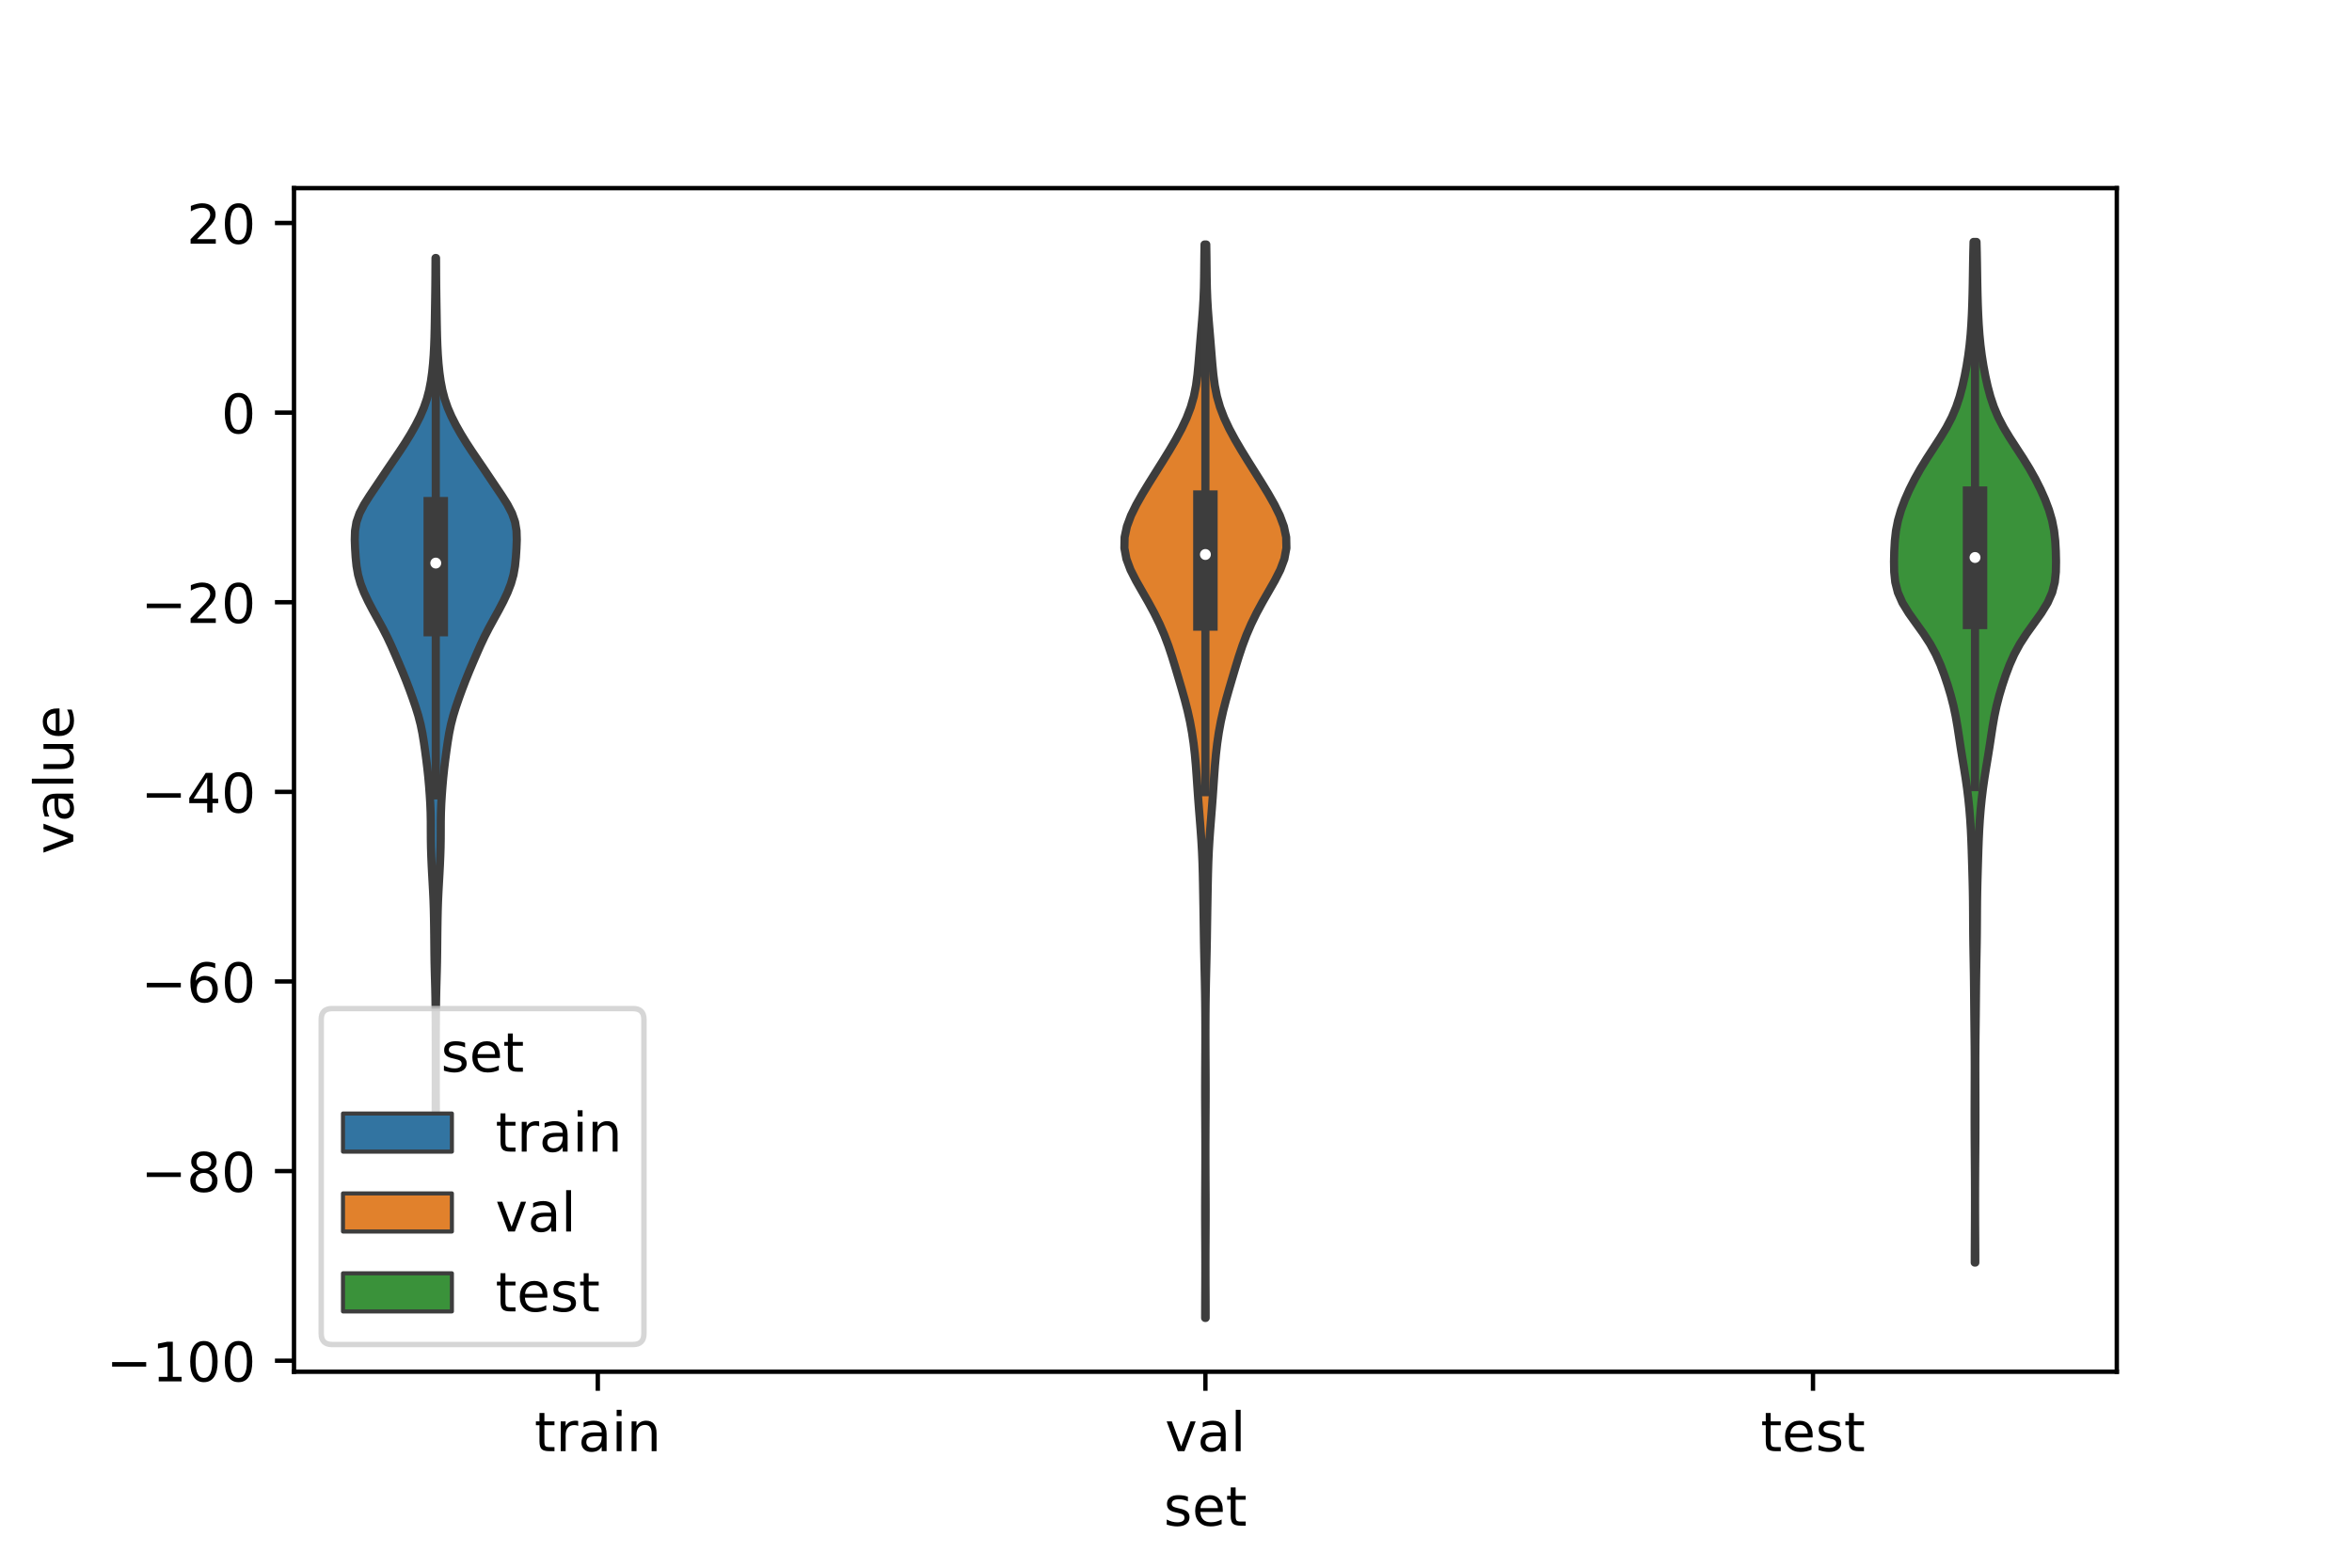 <?xml version="1.0" encoding="utf-8" standalone="no"?>
<!DOCTYPE svg PUBLIC "-//W3C//DTD SVG 1.1//EN"
  "http://www.w3.org/Graphics/SVG/1.1/DTD/svg11.dtd">
<!-- Created with matplotlib (https://matplotlib.org/) -->
<svg height="288pt" version="1.1" viewBox="0 0 432 288" width="432pt" xmlns="http://www.w3.org/2000/svg" xmlns:xlink="http://www.w3.org/1999/xlink">
 <defs>
  <style type="text/css">*{stroke-linecap:butt;stroke-linejoin:round;}</style>
 </defs>
 <g id="figure_1">
  <g id="patch_1">
   <path d="M 0 288 
L 432 288 
L 432 0 
L 0 0 
z
" style="fill:#ffffff;"/>
  </g>
  <g id="axes_1">
   <g id="patch_2">
    <path d="M 54 252 
L 388.8 252 
L 388.8 34.56 
L 54 34.56 
z
" style="fill:#ffffff;"/>
   </g>
   <g id="PolyCollection_1">
    <defs>
     <path d="M 80.062 -80.535 
L 80.018 -80.535 
L 80.02 -82.152 
L 80.025 -83.769 
L 80.031 -85.386 
L 80.036 -87.003 
L 80.038 -88.62 
L 80.039 -90.236 
L 80.04 -91.853 
L 80.04 -93.47 
L 80.039 -95.087 
L 80.037 -96.704 
L 80.033 -98.321 
L 80.026 -99.937 
L 80.015 -101.554 
L 79.999 -103.171 
L 79.975 -104.788 
L 79.941 -106.405 
L 79.897 -108.021 
L 79.851 -109.638 
L 79.814 -111.255 
L 79.79 -112.872 
L 79.774 -114.489 
L 79.758 -116.106 
L 79.738 -117.722 
L 79.712 -119.339 
L 79.676 -120.956 
L 79.622 -122.573 
L 79.547 -124.19 
L 79.458 -125.807 
L 79.368 -127.423 
L 79.284 -129.04 
L 79.214 -130.657 
L 79.162 -132.274 
L 79.134 -133.891 
L 79.127 -135.508 
L 79.122 -137.124 
L 79.093 -138.741 
L 79.028 -140.358 
L 78.929 -141.975 
L 78.808 -143.592 
L 78.665 -145.209 
L 78.494 -146.825 
L 78.296 -148.442 
L 78.081 -150.059 
L 77.85 -151.676 
L 77.585 -153.293 
L 77.254 -154.91 
L 76.836 -156.526 
L 76.335 -158.143 
L 75.779 -159.76 
L 75.192 -161.377 
L 74.575 -162.994 
L 73.921 -164.611 
L 73.239 -166.227 
L 72.544 -167.844 
L 71.831 -169.461 
L 71.069 -171.078 
L 70.236 -172.695 
L 69.35 -174.312 
L 68.459 -175.928 
L 67.613 -177.545 
L 66.854 -179.162 
L 66.227 -180.779 
L 65.771 -182.396 
L 65.486 -184.013 
L 65.324 -185.629 
L 65.22 -187.246 
L 65.16 -188.863 
L 65.209 -190.48 
L 65.477 -192.097 
L 66.04 -193.714 
L 66.884 -195.33 
L 67.91 -196.947 
L 68.999 -198.564 
L 70.086 -200.181 
L 71.172 -201.798 
L 72.273 -203.415 
L 73.372 -205.031 
L 74.431 -206.648 
L 75.425 -208.265 
L 76.34 -209.882 
L 77.159 -211.499 
L 77.857 -213.116 
L 78.413 -214.732 
L 78.835 -216.349 
L 79.145 -217.966 
L 79.373 -219.583 
L 79.539 -221.2 
L 79.66 -222.817 
L 79.744 -224.433 
L 79.802 -226.05 
L 79.841 -227.667 
L 79.87 -229.284 
L 79.895 -230.901 
L 79.921 -232.518 
L 79.945 -234.134 
L 79.964 -235.751 
L 79.977 -237.368 
L 79.985 -238.985 
L 79.994 -240.602 
L 80.086 -240.602 
L 80.086 -240.602 
L 80.095 -238.985 
L 80.103 -237.368 
L 80.116 -235.751 
L 80.135 -234.134 
L 80.159 -232.518 
L 80.185 -230.901 
L 80.21 -229.284 
L 80.239 -227.667 
L 80.278 -226.05 
L 80.336 -224.433 
L 80.42 -222.817 
L 80.541 -221.2 
L 80.707 -219.583 
L 80.935 -217.966 
L 81.245 -216.349 
L 81.667 -214.732 
L 82.223 -213.116 
L 82.921 -211.499 
L 83.74 -209.882 
L 84.655 -208.265 
L 85.649 -206.648 
L 86.708 -205.031 
L 87.807 -203.415 
L 88.908 -201.798 
L 89.994 -200.181 
L 91.081 -198.564 
L 92.17 -196.947 
L 93.196 -195.33 
L 94.04 -193.714 
L 94.603 -192.097 
L 94.871 -190.48 
L 94.92 -188.863 
L 94.86 -187.246 
L 94.756 -185.629 
L 94.594 -184.013 
L 94.309 -182.396 
L 93.853 -180.779 
L 93.226 -179.162 
L 92.467 -177.545 
L 91.621 -175.928 
L 90.73 -174.312 
L 89.844 -172.695 
L 89.011 -171.078 
L 88.249 -169.461 
L 87.536 -167.844 
L 86.841 -166.227 
L 86.159 -164.611 
L 85.505 -162.994 
L 84.888 -161.377 
L 84.301 -159.76 
L 83.745 -158.143 
L 83.244 -156.526 
L 82.826 -154.91 
L 82.495 -153.293 
L 82.23 -151.676 
L 81.999 -150.059 
L 81.784 -148.442 
L 81.586 -146.825 
L 81.415 -145.209 
L 81.272 -143.592 
L 81.151 -141.975 
L 81.052 -140.358 
L 80.987 -138.741 
L 80.958 -137.124 
L 80.953 -135.508 
L 80.946 -133.891 
L 80.918 -132.274 
L 80.866 -130.657 
L 80.796 -129.04 
L 80.712 -127.423 
L 80.622 -125.807 
L 80.533 -124.19 
L 80.458 -122.573 
L 80.404 -120.956 
L 80.368 -119.339 
L 80.342 -117.722 
L 80.322 -116.106 
L 80.306 -114.489 
L 80.29 -112.872 
L 80.266 -111.255 
L 80.229 -109.638 
L 80.183 -108.021 
L 80.139 -106.405 
L 80.105 -104.788 
L 80.081 -103.171 
L 80.065 -101.554 
L 80.054 -99.937 
L 80.047 -98.321 
L 80.043 -96.704 
L 80.041 -95.087 
L 80.04 -93.47 
L 80.04 -91.853 
L 80.041 -90.236 
L 80.042 -88.62 
L 80.044 -87.003 
L 80.049 -85.386 
L 80.055 -83.769 
L 80.06 -82.152 
L 80.062 -80.535 
z
" id="m4515cd7a6a" style="stroke:#3d3d3d;stroke-width:1.5;"/>
    </defs>
    <g clip-path="url(#p5926b3043d)">
     <use style="fill:#3274a1;stroke:#3d3d3d;stroke-width:1.5;" x="0" xlink:href="#m4515cd7a6a" y="288"/>
    </g>
   </g>
   <g id="PolyCollection_2">
    <defs>
     <path d="M 221.446 -45.884 
L 221.354 -45.884 
L 221.358 -47.876 
L 221.366 -49.867 
L 221.377 -51.859 
L 221.384 -53.851 
L 221.386 -55.843 
L 221.383 -57.835 
L 221.374 -59.827 
L 221.364 -61.819 
L 221.356 -63.811 
L 221.354 -65.803 
L 221.359 -67.794 
L 221.369 -69.786 
L 221.38 -71.778 
L 221.388 -73.77 
L 221.392 -75.762 
L 221.392 -77.754 
L 221.386 -79.746 
L 221.377 -81.738 
L 221.366 -83.73 
L 221.357 -85.722 
L 221.354 -87.713 
L 221.358 -89.705 
L 221.367 -91.697 
L 221.378 -93.689 
L 221.387 -95.681 
L 221.391 -97.673 
L 221.389 -99.665 
L 221.38 -101.657 
L 221.363 -103.649 
L 221.335 -105.641 
L 221.298 -107.632 
L 221.253 -109.624 
L 221.207 -111.616 
L 221.164 -113.608 
L 221.128 -115.6 
L 221.099 -117.592 
L 221.069 -119.584 
L 221.037 -121.576 
L 221.002 -123.568 
L 220.966 -125.559 
L 220.923 -127.551 
L 220.865 -129.543 
L 220.78 -131.535 
L 220.665 -133.527 
L 220.524 -135.519 
L 220.369 -137.511 
L 220.21 -139.503 
L 220.059 -141.495 
L 219.921 -143.487 
L 219.786 -145.478 
L 219.639 -147.47 
L 219.458 -149.462 
L 219.227 -151.454 
L 218.934 -153.446 
L 218.57 -155.438 
L 218.127 -157.43 
L 217.614 -159.422 
L 217.05 -161.414 
L 216.465 -163.406 
L 215.873 -165.397 
L 215.262 -167.389 
L 214.599 -169.381 
L 213.848 -171.373 
L 212.987 -173.365 
L 212.011 -175.357 
L 210.932 -177.349 
L 209.788 -179.341 
L 208.651 -181.333 
L 207.64 -183.324 
L 206.894 -185.316 
L 206.52 -187.308 
L 206.56 -189.3 
L 206.986 -191.292 
L 207.728 -193.284 
L 208.704 -195.276 
L 209.831 -197.268 
L 211.043 -199.26 
L 212.292 -201.252 
L 213.544 -203.243 
L 214.771 -205.235 
L 215.941 -207.227 
L 217.014 -209.219 
L 217.95 -211.211 
L 218.712 -213.203 
L 219.283 -215.195 
L 219.678 -217.187 
L 219.942 -219.179 
L 220.132 -221.171 
L 220.294 -223.162 
L 220.456 -225.154 
L 220.624 -227.146 
L 220.791 -229.138 
L 220.941 -231.13 
L 221.056 -233.122 
L 221.13 -235.114 
L 221.168 -237.106 
L 221.189 -239.098 
L 221.211 -241.089 
L 221.242 -243.081 
L 221.558 -243.081 
L 221.558 -243.081 
L 221.589 -241.089 
L 221.611 -239.098 
L 221.632 -237.106 
L 221.67 -235.114 
L 221.744 -233.122 
L 221.859 -231.13 
L 222.009 -229.138 
L 222.176 -227.146 
L 222.344 -225.154 
L 222.506 -223.162 
L 222.668 -221.171 
L 222.858 -219.179 
L 223.122 -217.187 
L 223.517 -215.195 
L 224.088 -213.203 
L 224.85 -211.211 
L 225.786 -209.219 
L 226.859 -207.227 
L 228.029 -205.235 
L 229.256 -203.243 
L 230.508 -201.252 
L 231.757 -199.26 
L 232.969 -197.268 
L 234.096 -195.276 
L 235.072 -193.284 
L 235.814 -191.292 
L 236.24 -189.3 
L 236.28 -187.308 
L 235.906 -185.316 
L 235.16 -183.324 
L 234.149 -181.333 
L 233.012 -179.341 
L 231.868 -177.349 
L 230.789 -175.357 
L 229.813 -173.365 
L 228.952 -171.373 
L 228.201 -169.381 
L 227.538 -167.389 
L 226.927 -165.397 
L 226.335 -163.406 
L 225.75 -161.414 
L 225.186 -159.422 
L 224.673 -157.43 
L 224.23 -155.438 
L 223.866 -153.446 
L 223.573 -151.454 
L 223.342 -149.462 
L 223.161 -147.47 
L 223.014 -145.478 
L 222.879 -143.487 
L 222.741 -141.495 
L 222.59 -139.503 
L 222.431 -137.511 
L 222.276 -135.519 
L 222.135 -133.527 
L 222.02 -131.535 
L 221.935 -129.543 
L 221.877 -127.551 
L 221.834 -125.559 
L 221.798 -123.568 
L 221.763 -121.576 
L 221.731 -119.584 
L 221.701 -117.592 
L 221.672 -115.6 
L 221.636 -113.608 
L 221.593 -111.616 
L 221.547 -109.624 
L 221.502 -107.632 
L 221.465 -105.641 
L 221.437 -103.649 
L 221.42 -101.657 
L 221.411 -99.665 
L 221.409 -97.673 
L 221.413 -95.681 
L 221.422 -93.689 
L 221.433 -91.697 
L 221.442 -89.705 
L 221.446 -87.713 
L 221.443 -85.722 
L 221.434 -83.73 
L 221.423 -81.738 
L 221.414 -79.746 
L 221.408 -77.754 
L 221.408 -75.762 
L 221.412 -73.77 
L 221.42 -71.778 
L 221.431 -69.786 
L 221.441 -67.794 
L 221.446 -65.803 
L 221.444 -63.811 
L 221.436 -61.819 
L 221.426 -59.827 
L 221.417 -57.835 
L 221.414 -55.843 
L 221.416 -53.851 
L 221.423 -51.859 
L 221.434 -49.867 
L 221.442 -47.876 
L 221.446 -45.884 
z
" id="m1c85745daf" style="stroke:#3d3d3d;stroke-width:1.5;"/>
    </defs>
    <g clip-path="url(#p5926b3043d)">
     <use style="fill:#e1812c;stroke:#3d3d3d;stroke-width:1.5;" x="0" xlink:href="#m1c85745daf" y="288"/>
    </g>
   </g>
   <g id="PolyCollection_3">
    <defs>
     <path d="M 362.811 -56.052 
L 362.709 -56.052 
L 362.713 -57.946 
L 362.722 -59.84 
L 362.733 -61.734 
L 362.743 -63.628 
L 362.75 -65.522 
L 362.752 -67.416 
L 362.75 -69.31 
L 362.743 -71.204 
L 362.733 -73.098 
L 362.72 -74.992 
L 362.707 -76.886 
L 362.696 -78.78 
L 362.689 -80.674 
L 362.686 -82.568 
L 362.687 -84.462 
L 362.691 -86.356 
L 362.697 -88.25 
L 362.703 -90.144 
L 362.706 -92.038 
L 362.702 -93.932 
L 362.69 -95.826 
L 362.671 -97.72 
L 362.649 -99.614 
L 362.628 -101.508 
L 362.609 -103.402 
L 362.592 -105.296 
L 362.573 -107.19 
L 362.548 -109.084 
L 362.517 -110.978 
L 362.482 -112.872 
L 362.449 -114.766 
L 362.426 -116.66 
L 362.413 -118.554 
L 362.404 -120.448 
L 362.389 -122.342 
L 362.36 -124.235 
L 362.317 -126.129 
L 362.264 -128.023 
L 362.208 -129.917 
L 362.149 -131.811 
L 362.079 -133.705 
L 361.99 -135.599 
L 361.871 -137.493 
L 361.718 -139.387 
L 361.528 -141.281 
L 361.298 -143.175 
L 361.027 -145.069 
L 360.725 -146.963 
L 360.412 -148.857 
L 360.109 -150.751 
L 359.822 -152.645 
L 359.533 -154.539 
L 359.204 -156.433 
L 358.802 -158.327 
L 358.314 -160.221 
L 357.748 -162.115 
L 357.114 -164.009 
L 356.399 -165.903 
L 355.554 -167.797 
L 354.527 -169.691 
L 353.301 -171.585 
L 351.94 -173.479 
L 350.588 -175.373 
L 349.425 -177.267 
L 348.588 -179.161 
L 348.108 -181.055 
L 347.912 -182.949 
L 347.88 -184.843 
L 347.923 -186.737 
L 348.029 -188.631 
L 348.244 -190.525 
L 348.619 -192.419 
L 349.173 -194.313 
L 349.885 -196.207 
L 350.726 -198.101 
L 351.681 -199.995 
L 352.744 -201.889 
L 353.91 -203.783 
L 355.143 -205.677 
L 356.374 -207.571 
L 357.519 -209.465 
L 358.505 -211.359 
L 359.306 -213.253 
L 359.938 -215.147 
L 360.445 -217.041 
L 360.865 -218.935 
L 361.222 -220.829 
L 361.521 -222.723 
L 361.762 -224.617 
L 361.947 -226.511 
L 362.083 -228.405 
L 362.182 -230.298 
L 362.254 -232.192 
L 362.307 -234.086 
L 362.346 -235.98 
L 362.376 -237.874 
L 362.405 -239.768 
L 362.441 -241.662 
L 362.49 -243.556 
L 363.03 -243.556 
L 363.03 -243.556 
L 363.079 -241.662 
L 363.115 -239.768 
L 363.144 -237.874 
L 363.174 -235.98 
L 363.213 -234.086 
L 363.266 -232.192 
L 363.338 -230.298 
L 363.437 -228.405 
L 363.573 -226.511 
L 363.758 -224.617 
L 363.999 -222.723 
L 364.298 -220.829 
L 364.655 -218.935 
L 365.075 -217.041 
L 365.582 -215.147 
L 366.214 -213.253 
L 367.015 -211.359 
L 368.001 -209.465 
L 369.146 -207.571 
L 370.377 -205.677 
L 371.61 -203.783 
L 372.776 -201.889 
L 373.839 -199.995 
L 374.794 -198.101 
L 375.635 -196.207 
L 376.347 -194.313 
L 376.901 -192.419 
L 377.276 -190.525 
L 377.491 -188.631 
L 377.597 -186.737 
L 377.64 -184.843 
L 377.608 -182.949 
L 377.412 -181.055 
L 376.932 -179.161 
L 376.095 -177.267 
L 374.932 -175.373 
L 373.58 -173.479 
L 372.219 -171.585 
L 370.993 -169.691 
L 369.966 -167.797 
L 369.121 -165.903 
L 368.406 -164.009 
L 367.772 -162.115 
L 367.206 -160.221 
L 366.718 -158.327 
L 366.316 -156.433 
L 365.987 -154.539 
L 365.698 -152.645 
L 365.411 -150.751 
L 365.108 -148.857 
L 364.795 -146.963 
L 364.493 -145.069 
L 364.222 -143.175 
L 363.992 -141.281 
L 363.802 -139.387 
L 363.649 -137.493 
L 363.53 -135.599 
L 363.441 -133.705 
L 363.371 -131.811 
L 363.312 -129.917 
L 363.256 -128.023 
L 363.203 -126.129 
L 363.16 -124.235 
L 363.131 -122.342 
L 363.116 -120.448 
L 363.107 -118.554 
L 363.094 -116.66 
L 363.071 -114.766 
L 363.038 -112.872 
L 363.003 -110.978 
L 362.972 -109.084 
L 362.947 -107.19 
L 362.928 -105.296 
L 362.911 -103.402 
L 362.892 -101.508 
L 362.871 -99.614 
L 362.849 -97.72 
L 362.83 -95.826 
L 362.818 -93.932 
L 362.814 -92.038 
L 362.817 -90.144 
L 362.823 -88.25 
L 362.829 -86.356 
L 362.833 -84.462 
L 362.834 -82.568 
L 362.831 -80.674 
L 362.824 -78.78 
L 362.813 -76.886 
L 362.8 -74.992 
L 362.787 -73.098 
L 362.777 -71.204 
L 362.77 -69.31 
L 362.768 -67.416 
L 362.77 -65.522 
L 362.777 -63.628 
L 362.787 -61.734 
L 362.798 -59.84 
L 362.807 -57.946 
L 362.811 -56.052 
z
" id="mb031710a48" style="stroke:#3d3d3d;stroke-width:1.5;"/>
    </defs>
    <g clip-path="url(#p5926b3043d)">
     <use style="fill:#3a923a;stroke:#3d3d3d;stroke-width:1.5;" x="0" xlink:href="#mb031710a48" y="288"/>
    </g>
   </g>
   <g id="patch_3">
    <path clip-path="url(#p5926b3043d)" d="M 109.8 75.801 
L 109.8 75.801 
L 109.8 75.801 
L 109.8 75.801 
z
" style="fill:#3274a1;stroke:#3d3d3d;stroke-linejoin:miter;stroke-width:0.75;"/>
   </g>
   <g id="patch_4">
    <path clip-path="url(#p5926b3043d)" d="M 109.8 75.801 
L 109.8 75.801 
L 109.8 75.801 
L 109.8 75.801 
z
" style="fill:#e1812c;stroke:#3d3d3d;stroke-linejoin:miter;stroke-width:0.75;"/>
   </g>
   <g id="patch_5">
    <path clip-path="url(#p5926b3043d)" d="M 109.8 75.801 
L 109.8 75.801 
L 109.8 75.801 
L 109.8 75.801 
z
" style="fill:#3a923a;stroke:#3d3d3d;stroke-linejoin:miter;stroke-width:0.75;"/>
   </g>
   <g id="matplotlib.axis_1">
    <g id="xtick_1">
     <g id="line2d_1">
      <defs>
       <path d="M 0 0 
L 0 3.5 
" id="m6ec0540431" style="stroke:#000000;stroke-width:0.8;"/>
      </defs>
      <g>
       <use style="stroke:#000000;stroke-width:0.8;" x="109.8" xlink:href="#m6ec0540431" y="252"/>
      </g>
     </g>
     <g id="text_1">
      <!-- train -->
      <g transform="translate(98.162 266.598)scale(0.1 -0.1)">
       <defs>
        <path d="M 18.312 70.219 
L 18.312 54.688 
L 36.812 54.688 
L 36.812 47.703 
L 18.312 47.703 
L 18.312 18.016 
Q 18.312 11.328 20.141 9.422 
Q 21.969 7.516 27.594 7.516 
L 36.812 7.516 
L 36.812 0 
L 27.594 0 
Q 17.188 0 13.234 3.875 
Q 9.281 7.766 9.281 18.016 
L 9.281 47.703 
L 2.688 47.703 
L 2.688 54.688 
L 9.281 54.688 
L 9.281 70.219 
z
" id="DejaVuSans-116"/>
        <path d="M 41.109 46.297 
Q 39.594 47.172 37.812 47.578 
Q 36.031 48 33.891 48 
Q 26.266 48 22.188 43.047 
Q 18.109 38.094 18.109 28.812 
L 18.109 0 
L 9.078 0 
L 9.078 54.688 
L 18.109 54.688 
L 18.109 46.188 
Q 20.953 51.172 25.484 53.578 
Q 30.031 56 36.531 56 
Q 37.453 56 38.578 55.875 
Q 39.703 55.766 41.062 55.516 
z
" id="DejaVuSans-114"/>
        <path d="M 34.281 27.484 
Q 23.391 27.484 19.188 25 
Q 14.984 22.516 14.984 16.5 
Q 14.984 11.719 18.141 8.906 
Q 21.297 6.109 26.703 6.109 
Q 34.188 6.109 38.703 11.406 
Q 43.219 16.703 43.219 25.484 
L 43.219 27.484 
z
M 52.203 31.203 
L 52.203 0 
L 43.219 0 
L 43.219 8.297 
Q 40.141 3.328 35.547 0.953 
Q 30.953 -1.422 24.312 -1.422 
Q 15.922 -1.422 10.953 3.297 
Q 6 8.016 6 15.922 
Q 6 25.141 12.172 29.828 
Q 18.359 34.516 30.609 34.516 
L 43.219 34.516 
L 43.219 35.406 
Q 43.219 41.609 39.141 45 
Q 35.062 48.391 27.688 48.391 
Q 23 48.391 18.547 47.266 
Q 14.109 46.141 10.016 43.891 
L 10.016 52.203 
Q 14.938 54.109 19.578 55.047 
Q 24.219 56 28.609 56 
Q 40.484 56 46.344 49.844 
Q 52.203 43.703 52.203 31.203 
z
" id="DejaVuSans-97"/>
        <path d="M 9.422 54.688 
L 18.406 54.688 
L 18.406 0 
L 9.422 0 
z
M 9.422 75.984 
L 18.406 75.984 
L 18.406 64.594 
L 9.422 64.594 
z
" id="DejaVuSans-105"/>
        <path d="M 54.891 33.016 
L 54.891 0 
L 45.906 0 
L 45.906 32.719 
Q 45.906 40.484 42.875 44.328 
Q 39.844 48.188 33.797 48.188 
Q 26.516 48.188 22.312 43.547 
Q 18.109 38.922 18.109 30.906 
L 18.109 0 
L 9.078 0 
L 9.078 54.688 
L 18.109 54.688 
L 18.109 46.188 
Q 21.344 51.125 25.703 53.562 
Q 30.078 56 35.797 56 
Q 45.219 56 50.047 50.172 
Q 54.891 44.344 54.891 33.016 
z
" id="DejaVuSans-110"/>
       </defs>
       <use xlink:href="#DejaVuSans-116"/>
       <use x="39.209" xlink:href="#DejaVuSans-114"/>
       <use x="80.322" xlink:href="#DejaVuSans-97"/>
       <use x="141.602" xlink:href="#DejaVuSans-105"/>
       <use x="169.385" xlink:href="#DejaVuSans-110"/>
      </g>
     </g>
    </g>
    <g id="xtick_2">
     <g id="line2d_2">
      <g>
       <use style="stroke:#000000;stroke-width:0.8;" x="221.4" xlink:href="#m6ec0540431" y="252"/>
      </g>
     </g>
     <g id="text_2">
      <!-- val -->
      <g transform="translate(213.988 266.598)scale(0.1 -0.1)">
       <defs>
        <path d="M 2.984 54.688 
L 12.5 54.688 
L 29.594 8.797 
L 46.688 54.688 
L 56.203 54.688 
L 35.688 0 
L 23.484 0 
z
" id="DejaVuSans-118"/>
        <path d="M 9.422 75.984 
L 18.406 75.984 
L 18.406 0 
L 9.422 0 
z
" id="DejaVuSans-108"/>
       </defs>
       <use xlink:href="#DejaVuSans-118"/>
       <use x="59.18" xlink:href="#DejaVuSans-97"/>
       <use x="120.459" xlink:href="#DejaVuSans-108"/>
      </g>
     </g>
    </g>
    <g id="xtick_3">
     <g id="line2d_3">
      <g>
       <use style="stroke:#000000;stroke-width:0.8;" x="333" xlink:href="#m6ec0540431" y="252"/>
      </g>
     </g>
     <g id="text_3">
      <!-- test -->
      <g transform="translate(323.398 266.598)scale(0.1 -0.1)">
       <defs>
        <path d="M 56.203 29.594 
L 56.203 25.203 
L 14.891 25.203 
Q 15.484 15.922 20.484 11.062 
Q 25.484 6.203 34.422 6.203 
Q 39.594 6.203 44.453 7.469 
Q 49.312 8.734 54.109 11.281 
L 54.109 2.781 
Q 49.266 0.734 44.188 -0.344 
Q 39.109 -1.422 33.891 -1.422 
Q 20.797 -1.422 13.156 6.188 
Q 5.516 13.812 5.516 26.812 
Q 5.516 40.234 12.766 48.109 
Q 20.016 56 32.328 56 
Q 43.359 56 49.781 48.891 
Q 56.203 41.797 56.203 29.594 
z
M 47.219 32.234 
Q 47.125 39.594 43.094 43.984 
Q 39.062 48.391 32.422 48.391 
Q 24.906 48.391 20.391 44.141 
Q 15.875 39.891 15.188 32.172 
z
" id="DejaVuSans-101"/>
        <path d="M 44.281 53.078 
L 44.281 44.578 
Q 40.484 46.531 36.375 47.5 
Q 32.281 48.484 27.875 48.484 
Q 21.188 48.484 17.844 46.438 
Q 14.5 44.391 14.5 40.281 
Q 14.5 37.156 16.891 35.375 
Q 19.281 33.594 26.516 31.984 
L 29.594 31.297 
Q 39.156 29.25 43.188 25.516 
Q 47.219 21.781 47.219 15.094 
Q 47.219 7.469 41.188 3.016 
Q 35.156 -1.422 24.609 -1.422 
Q 20.219 -1.422 15.453 -0.562 
Q 10.688 0.297 5.422 2 
L 5.422 11.281 
Q 10.406 8.688 15.234 7.391 
Q 20.062 6.109 24.812 6.109 
Q 31.156 6.109 34.562 8.281 
Q 37.984 10.453 37.984 14.406 
Q 37.984 18.062 35.516 20.016 
Q 33.062 21.969 24.703 23.781 
L 21.578 24.516 
Q 13.234 26.266 9.516 29.906 
Q 5.812 33.547 5.812 39.891 
Q 5.812 47.609 11.281 51.797 
Q 16.75 56 26.812 56 
Q 31.781 56 36.172 55.266 
Q 40.578 54.547 44.281 53.078 
z
" id="DejaVuSans-115"/>
       </defs>
       <use xlink:href="#DejaVuSans-116"/>
       <use x="39.209" xlink:href="#DejaVuSans-101"/>
       <use x="100.732" xlink:href="#DejaVuSans-115"/>
       <use x="152.832" xlink:href="#DejaVuSans-116"/>
      </g>
     </g>
    </g>
    <g id="text_4">
     <!-- set -->
     <g transform="translate(213.759 280.277)scale(0.1 -0.1)">
      <use xlink:href="#DejaVuSans-115"/>
      <use x="52.1" xlink:href="#DejaVuSans-101"/>
      <use x="113.623" xlink:href="#DejaVuSans-116"/>
     </g>
    </g>
   </g>
   <g id="matplotlib.axis_2">
    <g id="ytick_1">
     <g id="line2d_4">
      <defs>
       <path d="M 0 0 
L -3.5 0 
" id="mcaa4a5abfc" style="stroke:#000000;stroke-width:0.8;"/>
      </defs>
      <g>
       <use style="stroke:#000000;stroke-width:0.8;" x="54" xlink:href="#mcaa4a5abfc" y="249.979"/>
      </g>
     </g>
     <g id="text_5">
      <!-- −100 -->
      <g transform="translate(19.533 253.779)scale(0.1 -0.1)">
       <defs>
        <path d="M 10.594 35.5 
L 73.188 35.5 
L 73.188 27.203 
L 10.594 27.203 
z
" id="DejaVuSans-8722"/>
        <path d="M 12.406 8.297 
L 28.516 8.297 
L 28.516 63.922 
L 10.984 60.406 
L 10.984 69.391 
L 28.422 72.906 
L 38.281 72.906 
L 38.281 8.297 
L 54.391 8.297 
L 54.391 0 
L 12.406 0 
z
" id="DejaVuSans-49"/>
        <path d="M 31.781 66.406 
Q 24.172 66.406 20.328 58.906 
Q 16.5 51.422 16.5 36.375 
Q 16.5 21.391 20.328 13.891 
Q 24.172 6.391 31.781 6.391 
Q 39.453 6.391 43.281 13.891 
Q 47.125 21.391 47.125 36.375 
Q 47.125 51.422 43.281 58.906 
Q 39.453 66.406 31.781 66.406 
z
M 31.781 74.219 
Q 44.047 74.219 50.516 64.516 
Q 56.984 54.828 56.984 36.375 
Q 56.984 17.969 50.516 8.266 
Q 44.047 -1.422 31.781 -1.422 
Q 19.531 -1.422 13.062 8.266 
Q 6.594 17.969 6.594 36.375 
Q 6.594 54.828 13.062 64.516 
Q 19.531 74.219 31.781 74.219 
z
" id="DejaVuSans-48"/>
       </defs>
       <use xlink:href="#DejaVuSans-8722"/>
       <use x="83.789" xlink:href="#DejaVuSans-49"/>
       <use x="147.412" xlink:href="#DejaVuSans-48"/>
       <use x="211.035" xlink:href="#DejaVuSans-48"/>
      </g>
     </g>
    </g>
    <g id="ytick_2">
     <g id="line2d_5">
      <g>
       <use style="stroke:#000000;stroke-width:0.8;" x="54" xlink:href="#mcaa4a5abfc" y="215.144"/>
      </g>
     </g>
     <g id="text_6">
      <!-- −80 -->
      <g transform="translate(25.895 218.943)scale(0.1 -0.1)">
       <defs>
        <path d="M 31.781 34.625 
Q 24.75 34.625 20.719 30.859 
Q 16.703 27.094 16.703 20.516 
Q 16.703 13.922 20.719 10.156 
Q 24.75 6.391 31.781 6.391 
Q 38.812 6.391 42.859 10.172 
Q 46.922 13.969 46.922 20.516 
Q 46.922 27.094 42.891 30.859 
Q 38.875 34.625 31.781 34.625 
z
M 21.922 38.812 
Q 15.578 40.375 12.031 44.719 
Q 8.5 49.078 8.5 55.328 
Q 8.5 64.062 14.719 69.141 
Q 20.953 74.219 31.781 74.219 
Q 42.672 74.219 48.875 69.141 
Q 55.078 64.062 55.078 55.328 
Q 55.078 49.078 51.531 44.719 
Q 48 40.375 41.703 38.812 
Q 48.828 37.156 52.797 32.312 
Q 56.781 27.484 56.781 20.516 
Q 56.781 9.906 50.312 4.234 
Q 43.844 -1.422 31.781 -1.422 
Q 19.734 -1.422 13.25 4.234 
Q 6.781 9.906 6.781 20.516 
Q 6.781 27.484 10.781 32.312 
Q 14.797 37.156 21.922 38.812 
z
M 18.312 54.391 
Q 18.312 48.734 21.844 45.562 
Q 25.391 42.391 31.781 42.391 
Q 38.141 42.391 41.719 45.562 
Q 45.312 48.734 45.312 54.391 
Q 45.312 60.062 41.719 63.234 
Q 38.141 66.406 31.781 66.406 
Q 25.391 66.406 21.844 63.234 
Q 18.312 60.062 18.312 54.391 
z
" id="DejaVuSans-56"/>
       </defs>
       <use xlink:href="#DejaVuSans-8722"/>
       <use x="83.789" xlink:href="#DejaVuSans-56"/>
       <use x="147.412" xlink:href="#DejaVuSans-48"/>
      </g>
     </g>
    </g>
    <g id="ytick_3">
     <g id="line2d_6">
      <g>
       <use style="stroke:#000000;stroke-width:0.8;" x="54" xlink:href="#mcaa4a5abfc" y="180.308"/>
      </g>
     </g>
     <g id="text_7">
      <!-- −60 -->
      <g transform="translate(25.895 184.107)scale(0.1 -0.1)">
       <defs>
        <path d="M 33.016 40.375 
Q 26.375 40.375 22.484 35.828 
Q 18.609 31.297 18.609 23.391 
Q 18.609 15.531 22.484 10.953 
Q 26.375 6.391 33.016 6.391 
Q 39.656 6.391 43.531 10.953 
Q 47.406 15.531 47.406 23.391 
Q 47.406 31.297 43.531 35.828 
Q 39.656 40.375 33.016 40.375 
z
M 52.594 71.297 
L 52.594 62.312 
Q 48.875 64.062 45.094 64.984 
Q 41.312 65.922 37.594 65.922 
Q 27.828 65.922 22.672 59.328 
Q 17.531 52.734 16.797 39.406 
Q 19.672 43.656 24.016 45.922 
Q 28.375 48.188 33.594 48.188 
Q 44.578 48.188 50.953 41.516 
Q 57.328 34.859 57.328 23.391 
Q 57.328 12.156 50.688 5.359 
Q 44.047 -1.422 33.016 -1.422 
Q 20.359 -1.422 13.672 8.266 
Q 6.984 17.969 6.984 36.375 
Q 6.984 53.656 15.188 63.938 
Q 23.391 74.219 37.203 74.219 
Q 40.922 74.219 44.703 73.484 
Q 48.484 72.75 52.594 71.297 
z
" id="DejaVuSans-54"/>
       </defs>
       <use xlink:href="#DejaVuSans-8722"/>
       <use x="83.789" xlink:href="#DejaVuSans-54"/>
       <use x="147.412" xlink:href="#DejaVuSans-48"/>
      </g>
     </g>
    </g>
    <g id="ytick_4">
     <g id="line2d_7">
      <g>
       <use style="stroke:#000000;stroke-width:0.8;" x="54" xlink:href="#mcaa4a5abfc" y="145.472"/>
      </g>
     </g>
     <g id="text_8">
      <!-- −40 -->
      <g transform="translate(25.895 149.272)scale(0.1 -0.1)">
       <defs>
        <path d="M 37.797 64.312 
L 12.891 25.391 
L 37.797 25.391 
z
M 35.203 72.906 
L 47.609 72.906 
L 47.609 25.391 
L 58.016 25.391 
L 58.016 17.188 
L 47.609 17.188 
L 47.609 0 
L 37.797 0 
L 37.797 17.188 
L 4.891 17.188 
L 4.891 26.703 
z
" id="DejaVuSans-52"/>
       </defs>
       <use xlink:href="#DejaVuSans-8722"/>
       <use x="83.789" xlink:href="#DejaVuSans-52"/>
       <use x="147.412" xlink:href="#DejaVuSans-48"/>
      </g>
     </g>
    </g>
    <g id="ytick_5">
     <g id="line2d_8">
      <g>
       <use style="stroke:#000000;stroke-width:0.8;" x="54" xlink:href="#mcaa4a5abfc" y="110.637"/>
      </g>
     </g>
     <g id="text_9">
      <!-- −20 -->
      <g transform="translate(25.895 114.436)scale(0.1 -0.1)">
       <defs>
        <path d="M 19.188 8.297 
L 53.609 8.297 
L 53.609 0 
L 7.328 0 
L 7.328 8.297 
Q 12.938 14.109 22.625 23.891 
Q 32.328 33.688 34.812 36.531 
Q 39.547 41.844 41.422 45.531 
Q 43.312 49.219 43.312 52.781 
Q 43.312 58.594 39.234 62.25 
Q 35.156 65.922 28.609 65.922 
Q 23.969 65.922 18.812 64.312 
Q 13.672 62.703 7.812 59.422 
L 7.812 69.391 
Q 13.766 71.781 18.938 73 
Q 24.125 74.219 28.422 74.219 
Q 39.75 74.219 46.484 68.547 
Q 53.219 62.891 53.219 53.422 
Q 53.219 48.922 51.531 44.891 
Q 49.859 40.875 45.406 35.406 
Q 44.188 33.984 37.641 27.219 
Q 31.109 20.453 19.188 8.297 
z
" id="DejaVuSans-50"/>
       </defs>
       <use xlink:href="#DejaVuSans-8722"/>
       <use x="83.789" xlink:href="#DejaVuSans-50"/>
       <use x="147.412" xlink:href="#DejaVuSans-48"/>
      </g>
     </g>
    </g>
    <g id="ytick_6">
     <g id="line2d_9">
      <g>
       <use style="stroke:#000000;stroke-width:0.8;" x="54" xlink:href="#mcaa4a5abfc" y="75.801"/>
      </g>
     </g>
     <g id="text_10">
      <!-- 0 -->
      <g transform="translate(40.638 79.6)scale(0.1 -0.1)">
       <use xlink:href="#DejaVuSans-48"/>
      </g>
     </g>
    </g>
    <g id="ytick_7">
     <g id="line2d_10">
      <g>
       <use style="stroke:#000000;stroke-width:0.8;" x="54" xlink:href="#mcaa4a5abfc" y="40.966"/>
      </g>
     </g>
     <g id="text_11">
      <!-- 20 -->
      <g transform="translate(34.275 44.765)scale(0.1 -0.1)">
       <use xlink:href="#DejaVuSans-50"/>
       <use x="63.623" xlink:href="#DejaVuSans-48"/>
      </g>
     </g>
    </g>
    <g id="text_12">
     <!-- value -->
     <g transform="translate(13.453 156.938)rotate(-90)scale(0.1 -0.1)">
      <defs>
       <path d="M 8.5 21.578 
L 8.5 54.688 
L 17.484 54.688 
L 17.484 21.922 
Q 17.484 14.156 20.5 10.266 
Q 23.531 6.391 29.594 6.391 
Q 36.859 6.391 41.078 11.031 
Q 45.312 15.672 45.312 23.688 
L 45.312 54.688 
L 54.297 54.688 
L 54.297 0 
L 45.312 0 
L 45.312 8.406 
Q 42.047 3.422 37.719 1 
Q 33.406 -1.422 27.688 -1.422 
Q 18.266 -1.422 13.375 4.438 
Q 8.5 10.297 8.5 21.578 
z
M 31.109 56 
z
" id="DejaVuSans-117"/>
      </defs>
      <use xlink:href="#DejaVuSans-118"/>
      <use x="59.18" xlink:href="#DejaVuSans-97"/>
      <use x="120.459" xlink:href="#DejaVuSans-108"/>
      <use x="148.242" xlink:href="#DejaVuSans-117"/>
      <use x="211.621" xlink:href="#DejaVuSans-101"/>
     </g>
    </g>
   </g>
   <g id="line2d_11">
    <path clip-path="url(#p5926b3043d)" d="M 80.04 146.122 
L 80.04 62.787 
" style="fill:none;stroke:#3d3d3d;stroke-linecap:square;stroke-width:1.5;"/>
   </g>
   <g id="line2d_12">
    <path clip-path="url(#p5926b3043d)" d="M 80.04 114.652 
L 80.04 93.551 
" style="fill:none;stroke:#3d3d3d;stroke-linecap:square;stroke-width:4.5;"/>
   </g>
   <g id="line2d_13">
    <path clip-path="url(#p5926b3043d)" d="M 221.4 145.528 
L 221.4 60.53 
" style="fill:none;stroke:#3d3d3d;stroke-linecap:square;stroke-width:1.5;"/>
   </g>
   <g id="line2d_14">
    <path clip-path="url(#p5926b3043d)" d="M 221.4 113.617 
L 221.4 92.337 
" style="fill:none;stroke:#3d3d3d;stroke-linecap:square;stroke-width:4.5;"/>
   </g>
   <g id="line2d_15">
    <path clip-path="url(#p5926b3043d)" d="M 362.76 144.6 
L 362.76 59.231 
" style="fill:none;stroke:#3d3d3d;stroke-linecap:square;stroke-width:1.5;"/>
   </g>
   <g id="line2d_16">
    <path clip-path="url(#p5926b3043d)" d="M 362.76 113.33 
L 362.76 91.605 
" style="fill:none;stroke:#3d3d3d;stroke-linecap:square;stroke-width:4.5;"/>
   </g>
   <g id="patch_6">
    <path d="M 54 252 
L 54 34.56 
" style="fill:none;stroke:#000000;stroke-linecap:square;stroke-linejoin:miter;stroke-width:0.8;"/>
   </g>
   <g id="patch_7">
    <path d="M 388.8 252 
L 388.8 34.56 
" style="fill:none;stroke:#000000;stroke-linecap:square;stroke-linejoin:miter;stroke-width:0.8;"/>
   </g>
   <g id="patch_8">
    <path d="M 54 252 
L 388.8 252 
" style="fill:none;stroke:#000000;stroke-linecap:square;stroke-linejoin:miter;stroke-width:0.8;"/>
   </g>
   <g id="patch_9">
    <path d="M 54 34.56 
L 388.8 34.56 
" style="fill:none;stroke:#000000;stroke-linecap:square;stroke-linejoin:miter;stroke-width:0.8;"/>
   </g>
   <g id="PathCollection_1">
    <defs>
     <path d="M 0 1.5 
C 0.398 1.5 0.779 1.342 1.061 1.061 
C 1.342 0.779 1.5 0.398 1.5 0 
C 1.5 -0.398 1.342 -0.779 1.061 -1.061 
C 0.779 -1.342 0.398 -1.5 0 -1.5 
C -0.398 -1.5 -0.779 -1.342 -1.061 -1.061 
C -1.342 -0.779 -1.5 -0.398 -1.5 0 
C -1.5 0.398 -1.342 0.779 -1.061 1.061 
C -0.779 1.342 -0.398 1.5 0 1.5 
z
" id="m6b682c4e21" style="stroke:#3d3d3d;"/>
    </defs>
    <g clip-path="url(#p5926b3043d)">
     <use style="fill:#ffffff;stroke:#3d3d3d;" x="80.04" xlink:href="#m6b682c4e21" y="103.445"/>
    </g>
   </g>
   <g id="PathCollection_2">
    <g clip-path="url(#p5926b3043d)">
     <use style="fill:#ffffff;stroke:#3d3d3d;" x="221.4" xlink:href="#m6b682c4e21" y="101.866"/>
    </g>
   </g>
   <g id="PathCollection_3">
    <g clip-path="url(#p5926b3043d)">
     <use style="fill:#ffffff;stroke:#3d3d3d;" x="362.76" xlink:href="#m6b682c4e21" y="102.417"/>
    </g>
   </g>
   <g id="legend_1">
    <g id="patch_10">
     <path d="M 61 247 
L 116.275 247 
Q 118.275 247 118.275 245 
L 118.275 187.287 
Q 118.275 185.287 116.275 185.287 
L 61 185.287 
Q 59 185.287 59 187.287 
L 59 245 
Q 59 247 61 247 
z
" style="fill:#ffffff;opacity:0.8;stroke:#cccccc;stroke-linejoin:miter;"/>
    </g>
    <g id="text_13">
     <!-- set -->
     <g transform="translate(80.996 196.886)scale(0.1 -0.1)">
      <use xlink:href="#DejaVuSans-115"/>
      <use x="52.1" xlink:href="#DejaVuSans-101"/>
      <use x="113.623" xlink:href="#DejaVuSans-116"/>
     </g>
    </g>
    <g id="patch_11">
     <path d="M 63 211.564 
L 83 211.564 
L 83 204.564 
L 63 204.564 
z
" style="fill:#3274a1;stroke:#3d3d3d;stroke-linejoin:miter;stroke-width:0.75;"/>
    </g>
    <g id="text_14">
     <!-- train -->
     <g transform="translate(91 211.564)scale(0.1 -0.1)">
      <use xlink:href="#DejaVuSans-116"/>
      <use x="39.209" xlink:href="#DejaVuSans-114"/>
      <use x="80.322" xlink:href="#DejaVuSans-97"/>
      <use x="141.602" xlink:href="#DejaVuSans-105"/>
      <use x="169.385" xlink:href="#DejaVuSans-110"/>
     </g>
    </g>
    <g id="patch_12">
     <path d="M 63 226.242 
L 83 226.242 
L 83 219.242 
L 63 219.242 
z
" style="fill:#e1812c;stroke:#3d3d3d;stroke-linejoin:miter;stroke-width:0.75;"/>
    </g>
    <g id="text_15">
     <!-- val -->
     <g transform="translate(91 226.242)scale(0.1 -0.1)">
      <use xlink:href="#DejaVuSans-118"/>
      <use x="59.18" xlink:href="#DejaVuSans-97"/>
      <use x="120.459" xlink:href="#DejaVuSans-108"/>
     </g>
    </g>
    <g id="patch_13">
     <path d="M 63 240.92 
L 83 240.92 
L 83 233.92 
L 63 233.92 
z
" style="fill:#3a923a;stroke:#3d3d3d;stroke-linejoin:miter;stroke-width:0.75;"/>
    </g>
    <g id="text_16">
     <!-- test -->
     <g transform="translate(91 240.92)scale(0.1 -0.1)">
      <use xlink:href="#DejaVuSans-116"/>
      <use x="39.209" xlink:href="#DejaVuSans-101"/>
      <use x="100.732" xlink:href="#DejaVuSans-115"/>
      <use x="152.832" xlink:href="#DejaVuSans-116"/>
     </g>
    </g>
   </g>
  </g>
 </g>
 <defs>
  <clipPath id="p5926b3043d">
   <rect height="217.44" width="334.8" x="54" y="34.56"/>
  </clipPath>
 </defs>
</svg>
